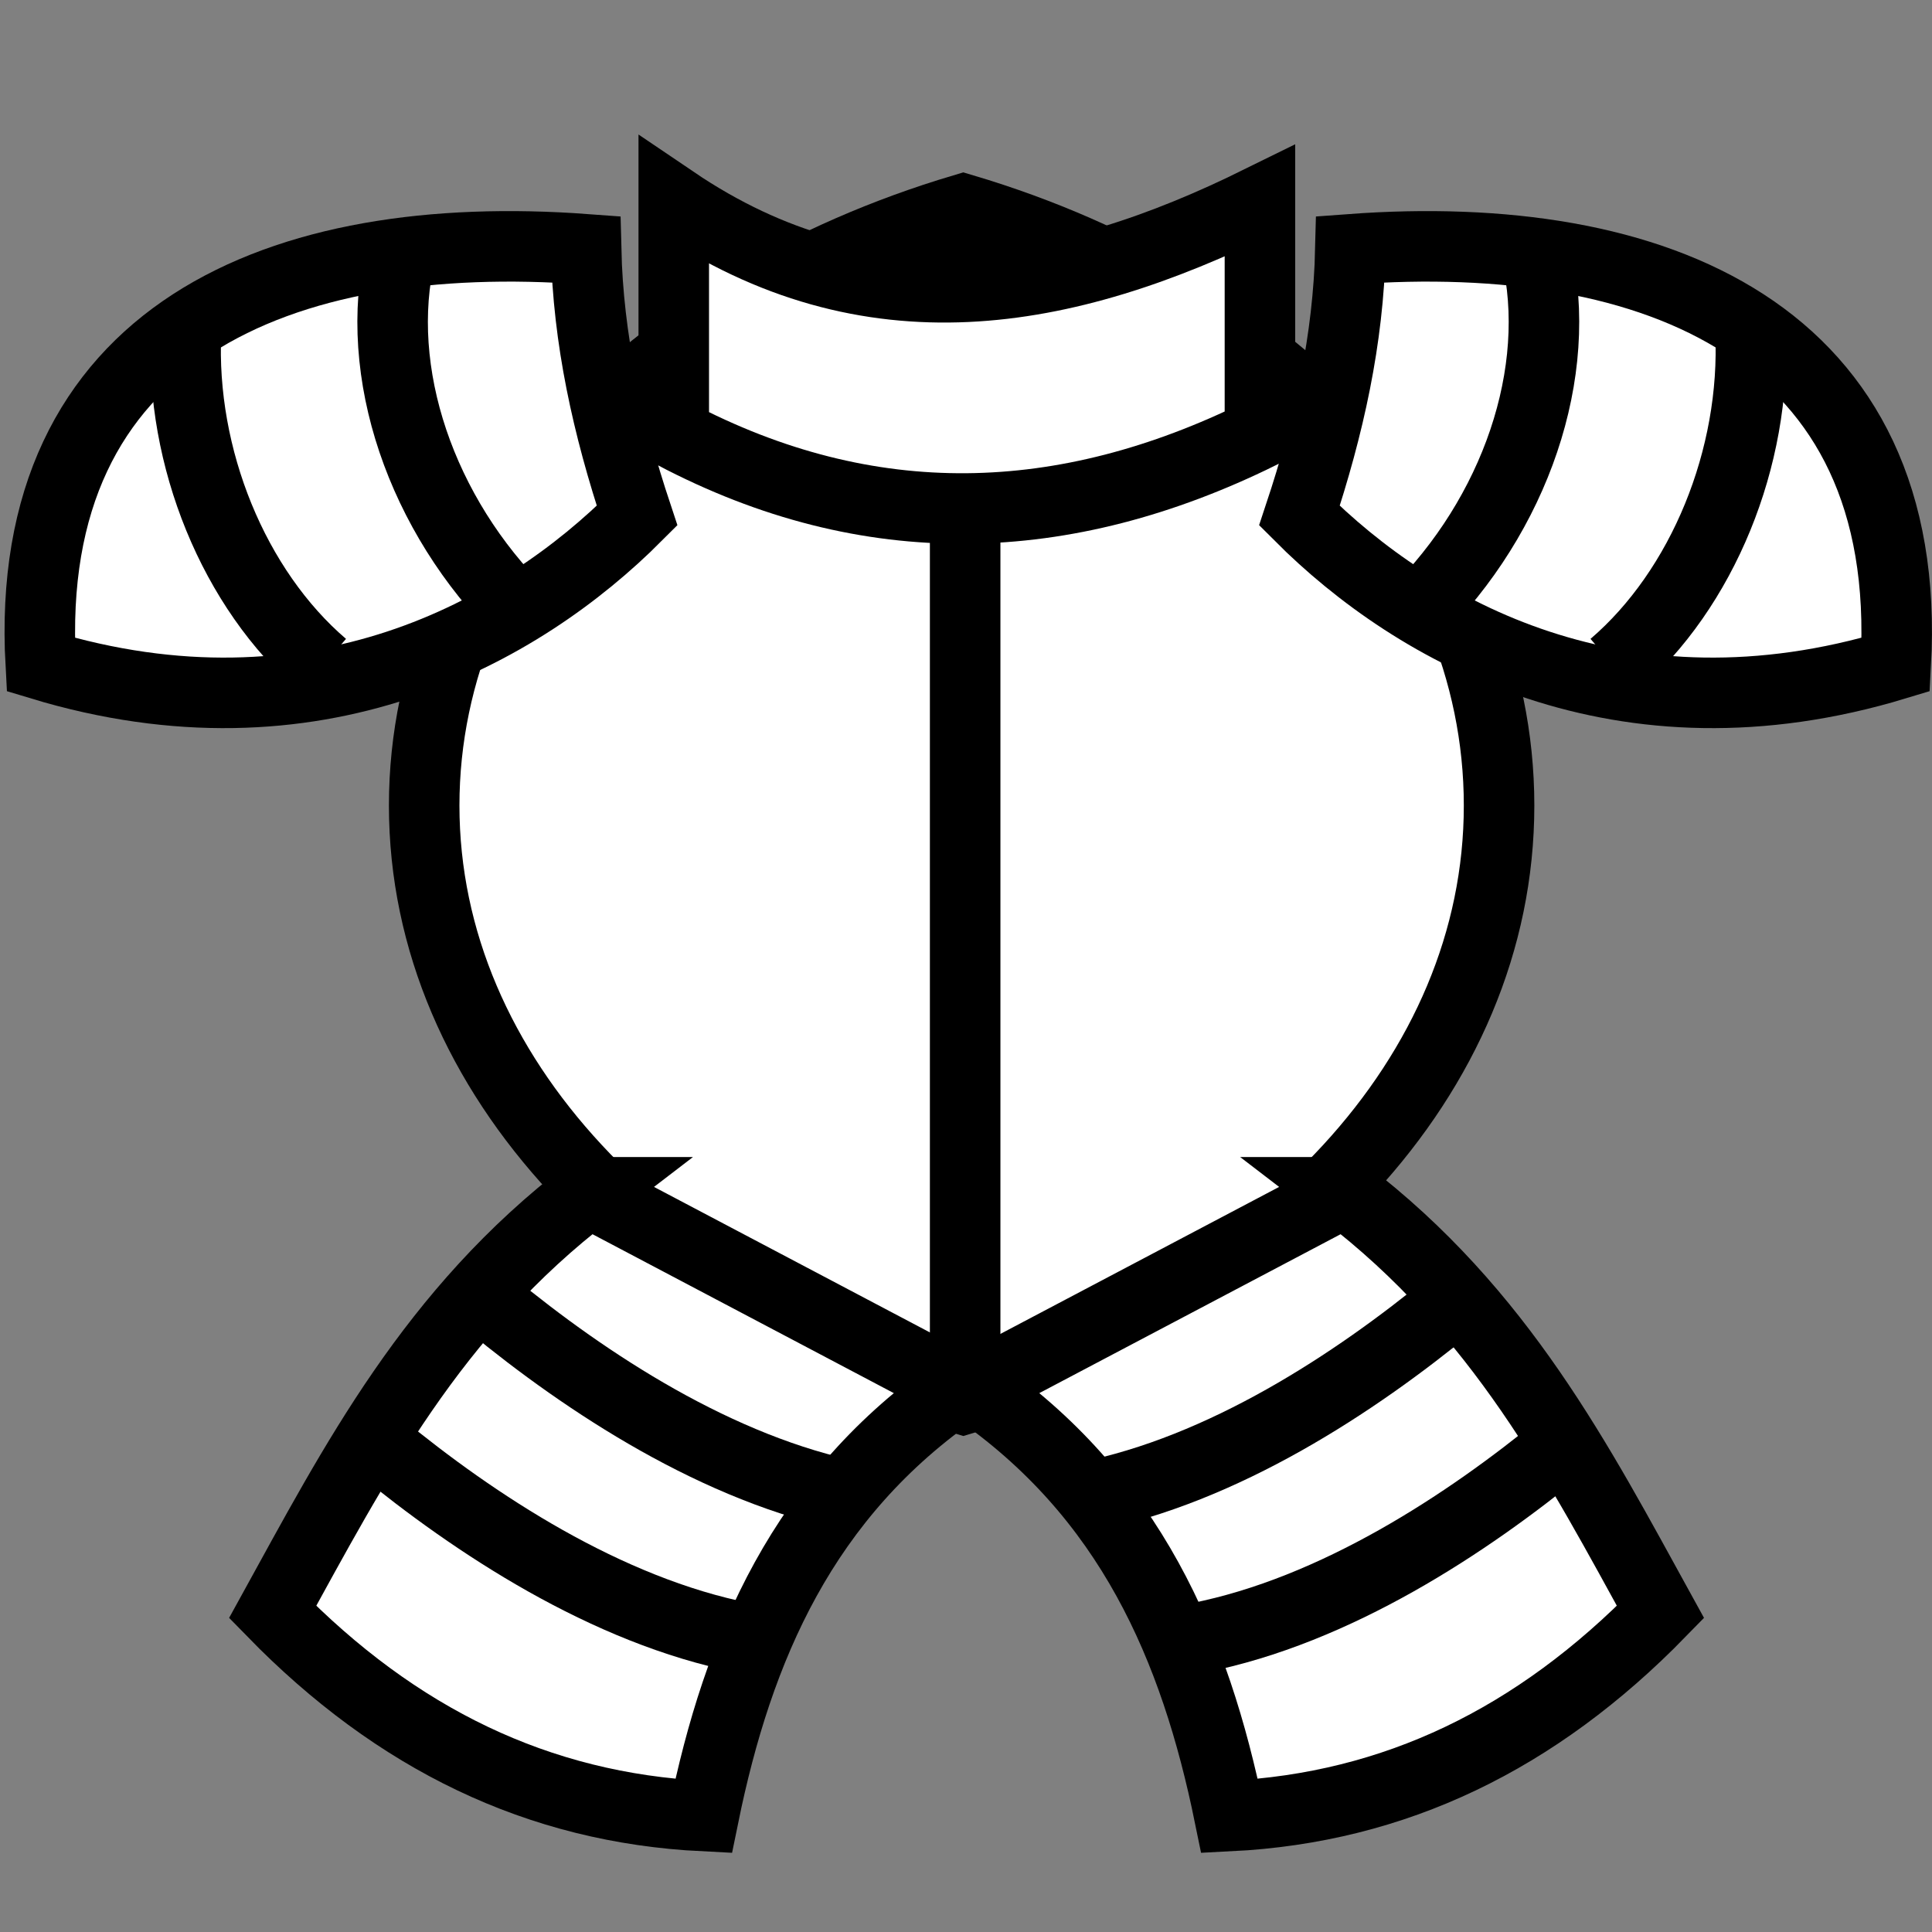 <svg viewBox="0 0 512 512" xmlns="http://www.w3.org/2000/svg">

<rect x="0" y="0" width="512" height="512" fill="#808080" stroke="none"/>

<g transform="matrix(18.689,0,0,18.689,-8398.353,-19763.712)">
<path d="m463.034,1060.471c-4.458,1.328-7.645,4.614-7.645,8.456s3.187,7.091 7.645,8.419c4.458-1.328 7.597-4.577 7.597-8.419s-3.139-7.128-7.597-8.456z" fill="#fff" stroke="#000"/>
<path d="m463.06,1060.703v16.169" fill="none" stroke="#000"/>
<path d="m457.722,1074.412c-2.218,1.694-3.317,3.836-4.482,5.951 1.758,1.802 3.765,2.777 6.111,2.894 .487-2.385 1.411-4.552 3.626-6.073l-5.256-2.772z" fill="#fff" fill-rule="evenodd" stroke="#000"/>
<path d="m468.438,1074.412c2.218,1.694 3.317,3.836 4.482,5.951-1.758,1.802-3.765,2.777-6.111,2.894-.487-2.385-1.411-4.552-3.626-6.073l5.256-2.772z" fill="#fff" fill-rule="evenodd" stroke="#000"/>
<path d="m454.748,1077.999c1.353,1.113 3.224,2.347 5.174,2.731" fill="none" stroke="#000"/>
<path d="m456.337,1076.001c1.353,1.113 3.224,2.347 5.174,2.731" fill="none" stroke="#000"/>
<path d="m471.534,1077.999c-1.353,1.113-3.224,2.347-5.174,2.731" fill="none" stroke="#000"/>
<path d="m469.945,1076.001c-1.353,1.113-3.224,2.347-5.174,2.731" fill="none" stroke="#000"/>
<path d="m476.256,1066.929c.264-4.713-3.41-6.21-7.733-5.889-.03,1.27-.298,2.498-.723,3.777 1.653,1.657 4.571,3.29 8.456,2.112z" fill="#fff" fill-rule="evenodd" stroke="#000"/>
<path d="m469.298,1066.346c1.474-1.372 2.225-3.384 1.891-5.109" fill="none" stroke="#000"/>
<path d="m474.196,1062.209c.083,1.783-.678,3.651-1.943,4.735" fill="none" stroke="#000"/>
<path d="m449.952,1066.929c-.264-4.713 3.41-6.21 7.733-5.889 .03,1.27.298,2.498.723,3.777-1.653,1.657-4.571,3.29-8.456,2.112z" fill="#fff" fill-rule="evenodd" stroke="#000"/>
<path d="m456.911,1066.346c-1.474-1.372-2.225-3.384-1.891-5.109" fill="none" stroke="#000"/>
<path d="m452.012,1062.209c-.083,1.783.678,3.651 1.943,4.735" fill="none" stroke="#000"/>
<path d="m458.928,1060.355c2.771,1.877 5.541,1.367 8.312,0v3.301c-2.771,1.365-5.541,1.46-8.312,0v-3.301z" fill="#fff" stroke="#000"/>
</g>
</svg>
